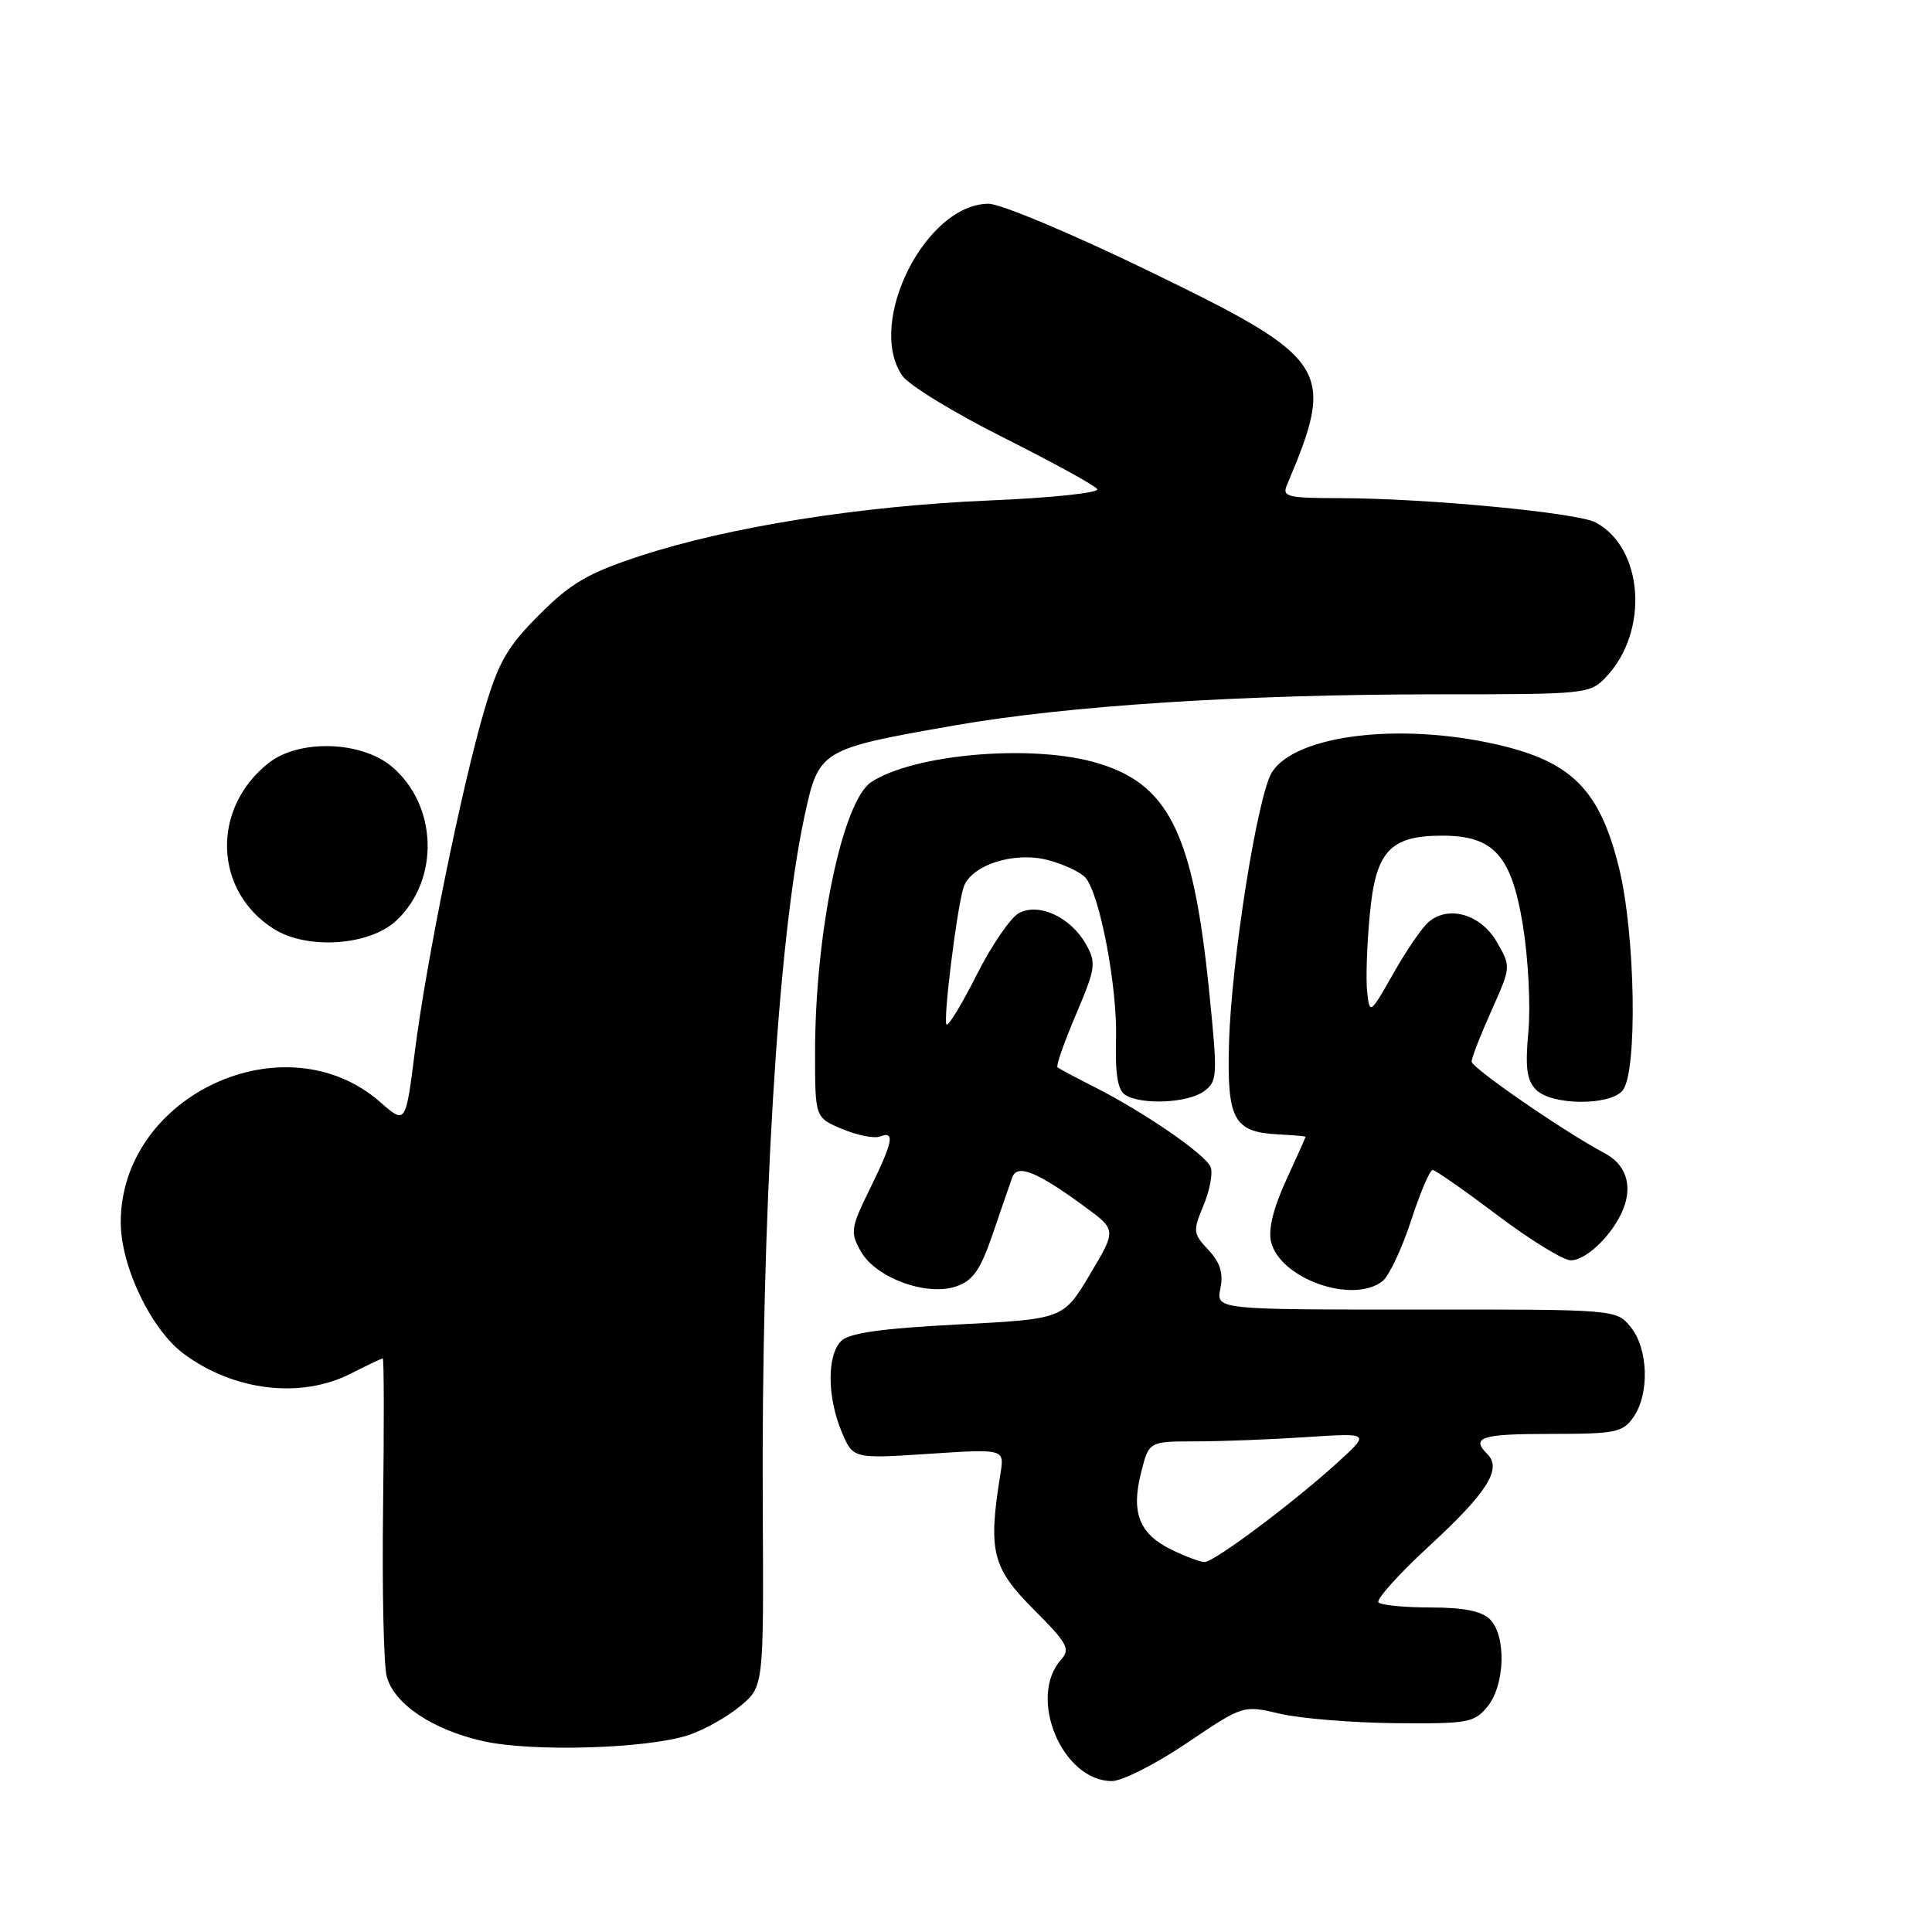 <?xml version="1.0" encoding="UTF-8" standalone="no"?>
<!DOCTYPE svg PUBLIC "-//W3C//DTD SVG 1.1//EN" "http://www.w3.org/Graphics/SVG/1.1/DTD/svg11.dtd" >
<svg xmlns="http://www.w3.org/2000/svg" xmlns:xlink="http://www.w3.org/1999/xlink" version="1.1" viewBox="0 0 256 256">
 <g >
 <path fill="currentColor"
d=" M 157.27 230.96 C 164.72 225.93 164.72 225.93 169.61 227.08 C 172.30 227.71 179.17 228.27 184.87 228.33 C 194.57 228.42 195.36 228.27 197.12 226.10 C 199.43 223.24 199.61 216.75 197.43 214.57 C 196.33 213.48 193.95 213.00 189.60 213.00 C 186.15 213.00 183.03 212.70 182.66 212.33 C 182.30 211.96 185.34 208.57 189.44 204.80 C 197.05 197.78 199.04 194.64 197.10 192.70 C 194.85 190.45 196.23 190.00 205.44 190.00 C 214.07 190.00 215.02 189.81 216.44 187.78 C 218.59 184.71 218.41 178.73 216.09 175.86 C 214.18 173.50 214.18 173.50 187.66 173.52 C 161.14 173.53 161.14 173.53 161.71 170.72 C 162.11 168.69 161.68 167.28 160.12 165.62 C 158.08 163.46 158.05 163.13 159.47 159.72 C 160.30 157.74 160.73 155.45 160.42 154.65 C 159.78 152.99 151.59 147.35 144.95 144.00 C 142.50 142.76 140.33 141.60 140.12 141.42 C 139.91 141.23 141.01 138.09 142.57 134.43 C 145.18 128.29 145.28 127.59 143.91 125.14 C 141.89 121.54 137.67 119.57 135.01 120.99 C 133.90 121.59 131.39 125.26 129.43 129.14 C 127.47 133.03 125.67 136.00 125.42 135.76 C 124.95 135.28 126.73 120.75 127.65 117.66 C 128.54 114.66 134.37 112.75 138.92 113.98 C 141.04 114.55 143.26 115.60 143.86 116.33 C 145.76 118.62 148.07 130.85 147.88 137.65 C 147.76 142.33 148.10 144.45 149.10 145.08 C 151.25 146.44 157.39 146.16 159.52 144.61 C 161.33 143.29 161.36 142.62 160.22 131.36 C 158.08 110.12 154.78 103.63 144.80 100.94 C 136.13 98.61 121.00 99.99 115.46 103.62 C 111.63 106.13 108.00 123.57 108.00 139.49 C 108.00 148.10 108.00 148.10 111.62 149.61 C 113.61 150.44 115.86 150.89 116.62 150.59 C 118.62 149.82 118.34 151.26 115.27 157.52 C 112.72 162.72 112.64 163.27 114.05 165.79 C 116.02 169.32 122.79 171.81 126.71 170.45 C 128.94 169.68 129.91 168.28 131.55 163.49 C 132.67 160.20 133.83 156.83 134.13 156.01 C 134.78 154.19 137.40 155.24 143.72 159.88 C 147.94 162.97 147.94 162.97 144.42 168.87 C 140.90 174.78 140.90 174.78 126.91 175.50 C 116.76 176.03 112.51 176.63 111.46 177.69 C 109.57 179.57 109.60 185.10 111.51 189.68 C 113.02 193.30 113.02 193.30 123.06 192.64 C 133.09 191.98 133.09 191.98 132.57 195.24 C 130.90 205.55 131.44 207.72 137.01 213.30 C 141.44 217.73 141.86 218.50 140.60 219.91 C 136.12 224.92 140.75 236.00 147.33 236.00 C 148.70 236.00 153.17 233.73 157.27 230.96 Z  M 91.23 229.91 C 93.28 229.23 96.37 227.50 98.08 226.07 C 101.20 223.47 101.20 223.47 101.07 199.98 C 100.86 160.99 103.04 124.66 106.60 108.16 C 108.50 99.34 108.65 99.25 126.50 96.12 C 141.54 93.49 164.62 92.01 190.58 92.00 C 210.33 92.00 210.69 91.96 212.85 89.66 C 218.54 83.61 217.77 72.60 211.42 69.22 C 208.99 67.93 188.98 66.03 177.64 66.01 C 170.55 66.00 169.86 65.83 170.53 64.25 C 177.06 48.84 176.24 47.56 152.18 35.89 C 142.11 31.00 132.58 27.00 131.01 27.00 C 122.64 27.00 114.70 42.84 119.58 49.81 C 120.45 51.05 126.49 54.74 133.00 58.00 C 139.51 61.27 145.09 64.33 145.39 64.81 C 145.68 65.30 139.31 65.97 131.21 66.31 C 114.10 67.02 96.53 69.82 84.78 73.68 C 77.89 75.95 75.65 77.26 71.46 81.45 C 67.23 85.69 66.06 87.71 64.20 94.02 C 61.22 104.11 56.47 127.44 54.97 139.34 C 53.75 148.99 53.75 148.99 50.39 146.04 C 37.81 135.00 16.00 145.10 16.00 161.96 C 16.00 167.79 20.02 176.18 24.35 179.39 C 31.02 184.33 39.88 185.38 46.50 182.00 C 48.66 180.90 50.56 180.00 50.72 180.00 C 50.88 180.00 50.90 188.89 50.76 199.75 C 50.62 210.61 50.84 220.71 51.25 222.18 C 52.27 225.82 57.30 229.19 63.97 230.70 C 70.42 232.17 85.76 231.72 91.23 229.91 Z  M 183.20 169.75 C 184.06 169.06 185.76 165.46 186.97 161.75 C 188.18 158.04 189.46 155.01 189.83 155.03 C 190.20 155.04 194.07 157.74 198.42 161.03 C 202.78 164.31 207.15 167.00 208.13 167.00 C 210.24 167.00 213.81 163.49 215.12 160.12 C 216.33 157.02 215.41 154.29 212.68 152.84 C 207.41 150.05 195.00 141.51 195.00 140.67 C 195.00 140.16 196.18 137.13 197.62 133.92 C 200.23 128.09 200.23 128.09 198.32 124.79 C 196.20 121.16 192.01 119.92 189.33 122.14 C 188.47 122.85 186.36 125.92 184.64 128.97 C 181.57 134.38 181.49 134.44 181.16 131.50 C 180.97 129.85 181.12 125.22 181.50 121.22 C 182.28 112.78 184.17 110.73 191.11 110.73 C 197.93 110.73 200.28 113.34 201.79 122.60 C 202.50 126.95 202.83 133.27 202.52 136.66 C 202.08 141.50 202.30 143.16 203.55 144.41 C 205.62 146.48 213.31 146.54 215.00 144.50 C 217.00 142.09 216.71 123.86 214.53 115.00 C 211.99 104.66 208.26 100.90 198.30 98.64 C 185.42 95.71 171.74 97.39 168.56 102.29 C 166.65 105.23 163.15 127.27 162.85 138.27 C 162.57 148.34 163.46 150.00 169.34 150.31 C 171.35 150.41 172.99 150.56 173.00 150.63 C 173.00 150.70 171.83 153.31 170.40 156.43 C 168.70 160.15 168.02 162.95 168.43 164.58 C 169.66 169.47 179.29 172.84 183.20 169.75 Z  M 52.52 121.98 C 58.29 116.56 57.99 106.69 51.91 101.57 C 47.86 98.17 39.63 97.93 35.61 101.09 C 27.96 107.11 28.30 118.07 36.30 123.10 C 40.72 125.88 48.98 125.31 52.52 121.98 Z  M 155.16 205.31 C 150.95 203.23 149.85 200.42 151.20 195.13 C 152.24 191.00 152.24 191.00 158.37 190.99 C 161.74 190.99 168.32 190.74 173.00 190.43 C 181.50 189.87 181.50 189.87 177.50 193.55 C 171.69 198.89 160.88 207.00 159.60 206.98 C 159.00 206.96 157.00 206.21 155.16 205.31 Z "/>
</g>
</svg>